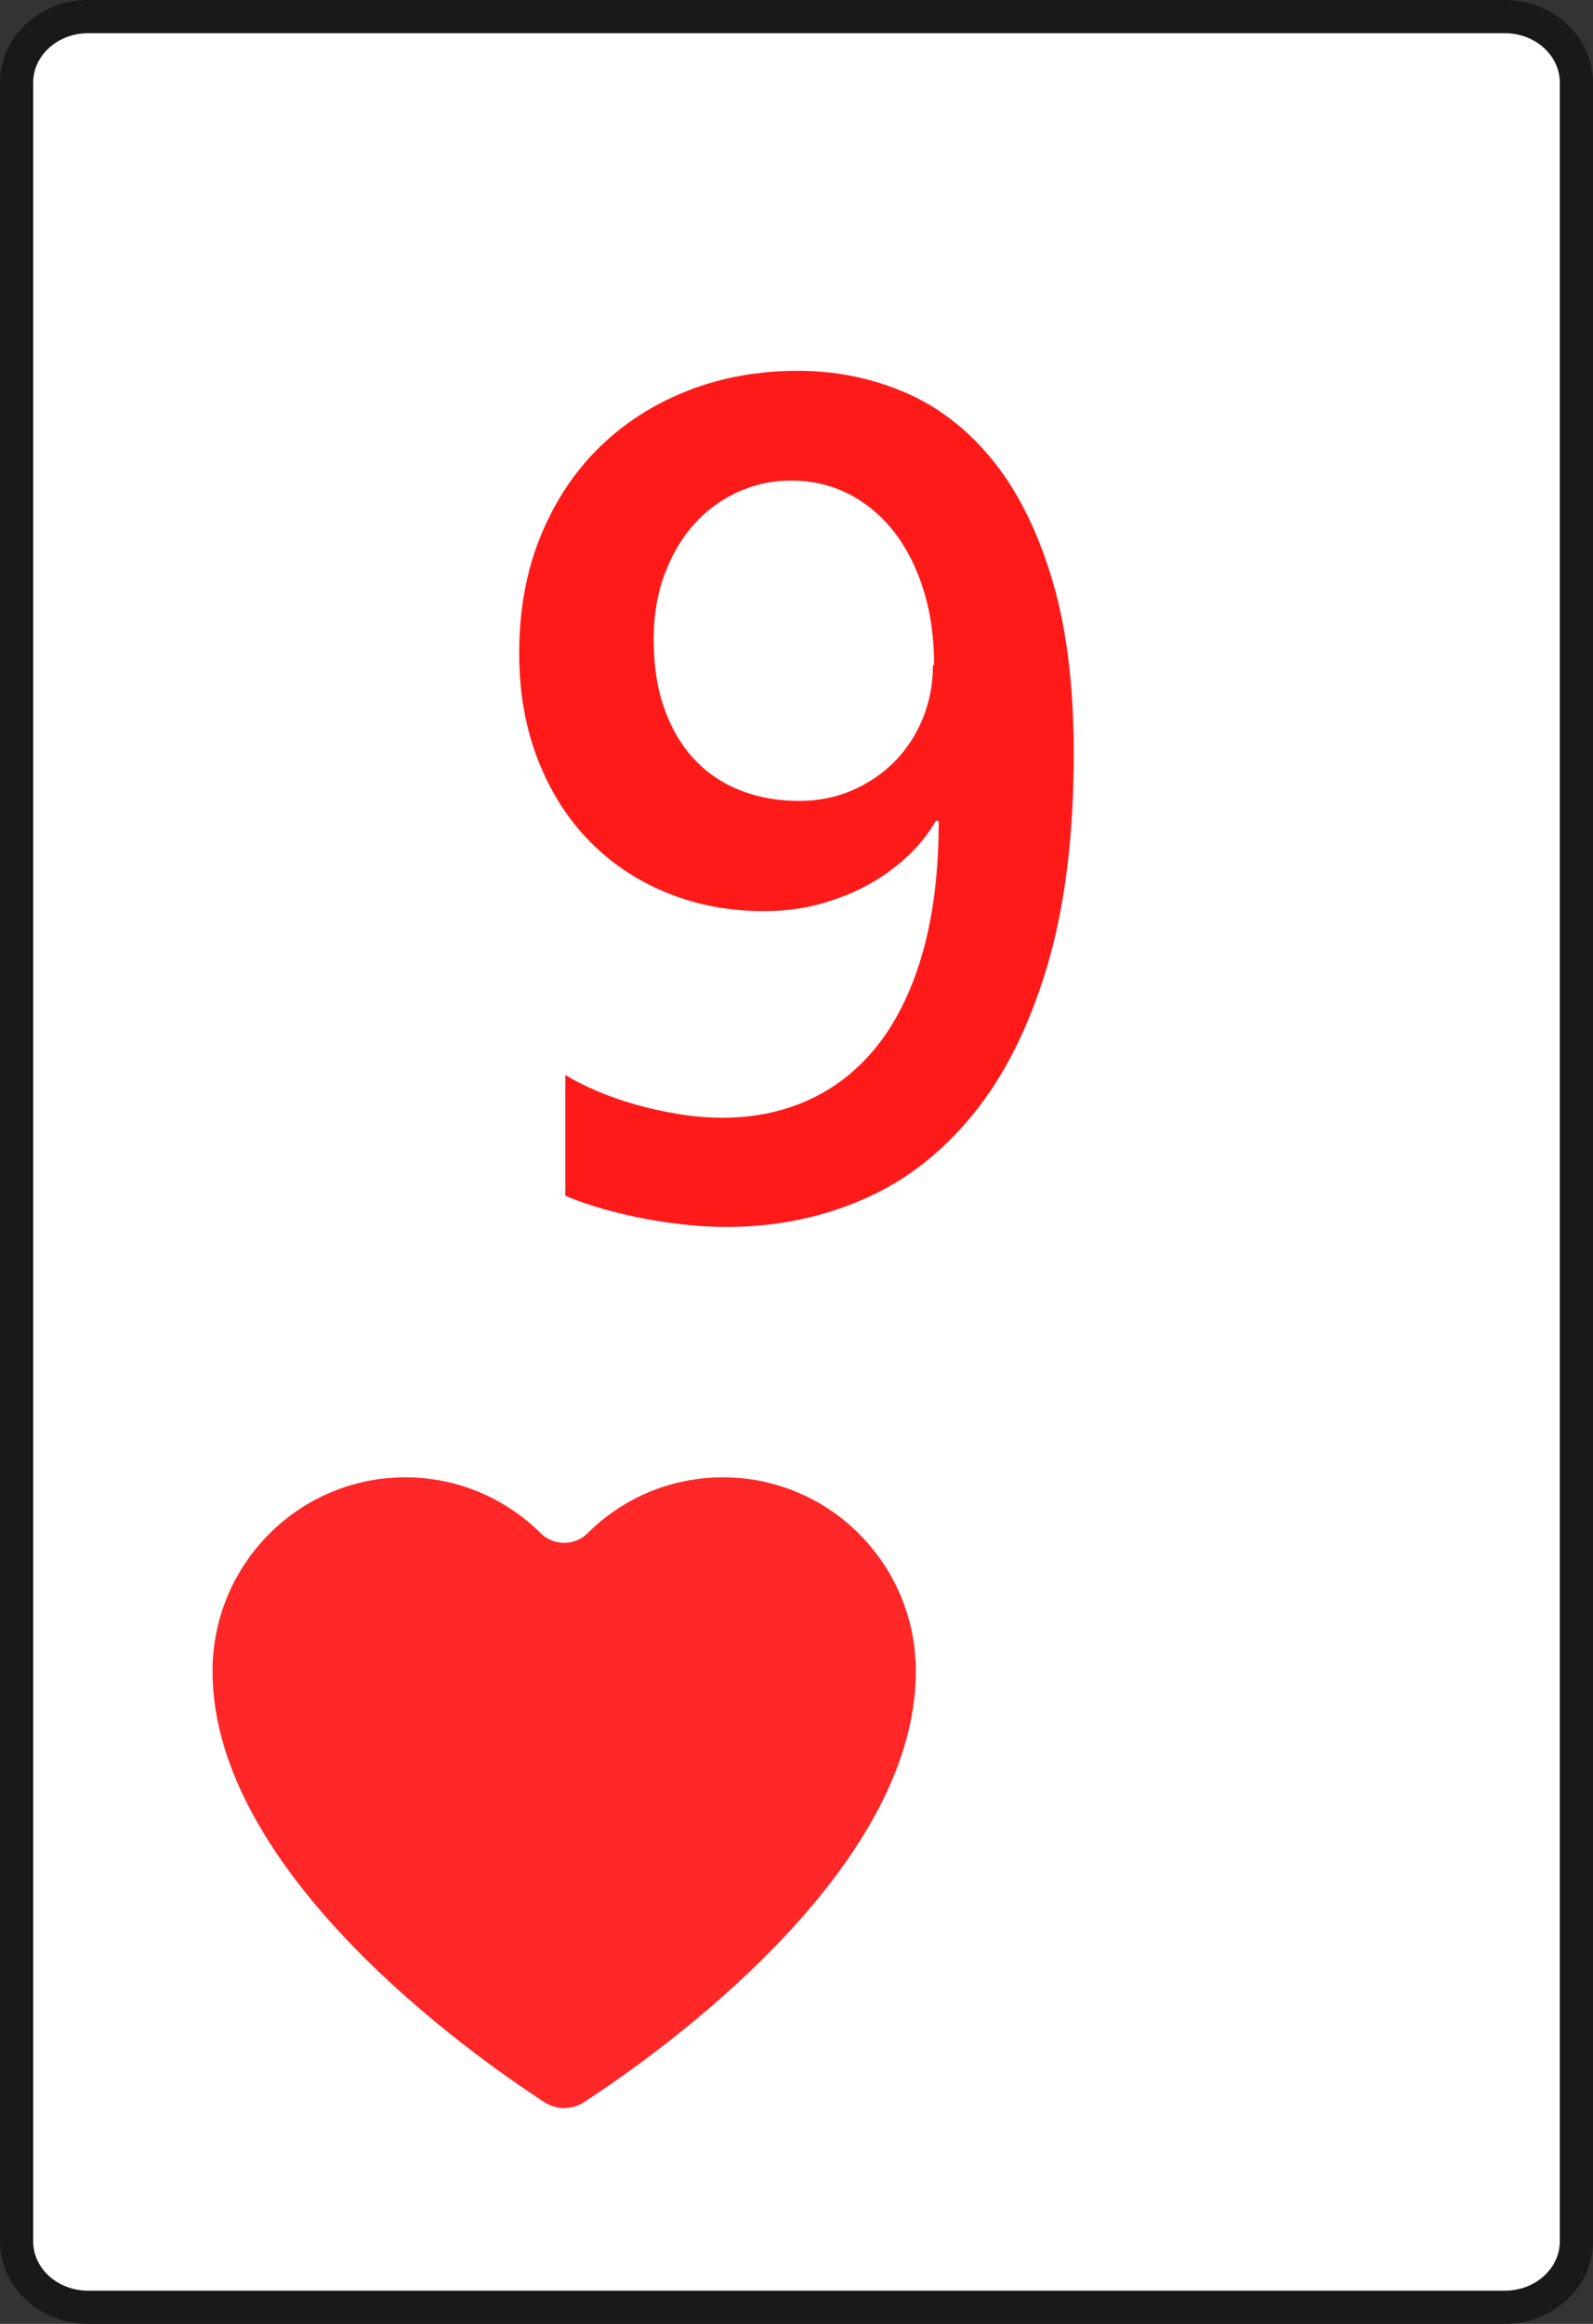 <?xml version="1.0" encoding="utf-8"?>
<!-- Generator: Adobe Illustrator 16.0.0, SVG Export Plug-In . SVG Version: 6.00 Build 0)  -->
<!DOCTYPE svg PUBLIC "-//W3C//DTD SVG 1.1//EN" "http://www.w3.org/Graphics/SVG/1.1/DTD/svg11.dtd">
<svg version="1.1" id="Layer_1" xmlns="http://www.w3.org/2000/svg" xmlns:xlink="http://www.w3.org/1999/xlink" x="0px" y="0px"
	 width="48px" height="70px" viewBox="0 0 48 70" enable-background="new 0 0 48 70" xml:space="preserve">
<rect x="0" y="0" width="48" height="70" fill="#333333" stroke="none"/>
<g>
	<path fill="#FFFFFF" d="M2.658,69.5c-1.19,0-2.158-0.893-2.158-1.986V2.489C0.5,1.393,1.468,0.5,2.658,0.5h42.683
		c1.19,0,2.159,0.893,2.159,1.989v65.022c0,1.096-0.969,1.987-2.159,1.987L2.658,69.5L2.658,69.5z"/>
	<path fill="#191919" d="M45.341,1C46.257,1,47,1.667,47,2.489v65.022C47,68.335,46.257,69,45.341,69H2.658
		C1.742,69,1,68.335,1,67.514V2.489C1,1.667,1.742,1,2.658,1H45.341 M45.341,0H2.658C1.192,0,0,1.117,0,2.489v65.022
		C0,68.884,1.192,70,2.658,70h42.683C46.807,70,48,68.884,48,67.514V2.489C48,1.117,46.807,0,45.341,0L45.341,0z"/>
</g>
<path fill="#FF2727" d="M6.404,50.343c0-3.228,2.6-5.843,5.809-5.843c1.59,0,3.031,0.645,4.08,1.684
	c0.389,0.387,1.023,0.387,1.412,0c1.05-1.045,2.489-1.684,4.081-1.684c3.209,0,5.81,2.617,5.81,5.843l0,0
	c0,6.036-7.772,11.531-10.004,12.98c-0.361,0.235-0.824,0.235-1.185,0C14.175,61.874,6.404,56.382,6.404,50.343"/>
<g enable-background="new    ">
	<path fill="#FF1A1A" d="M32.354,22.699c0,2.492-0.27,4.637-0.809,6.434c-0.539,1.797-1.281,3.274-2.227,4.434
		c-0.944,1.16-2.051,2.015-3.32,2.564c-1.27,0.551-2.634,0.826-4.094,0.826c-0.476,0-0.954-0.029-1.435-0.087
		c-0.481-0.058-0.939-0.134-1.374-0.226c-0.435-0.096-0.829-0.194-1.183-0.307c-0.354-0.109-0.646-0.218-0.878-0.32v-3.636
		c0.244,0.151,0.545,0.305,0.904,0.461c0.359,0.157,0.751,0.296,1.174,0.418c0.423,0.121,0.863,0.22,1.321,0.295
		c0.458,0.076,0.901,0.113,1.33,0.113c0.985,0,1.881-0.191,2.687-0.574c0.805-0.382,1.491-0.947,2.062-1.694
		c0.566-0.748,1.006-1.679,1.313-2.791c0.307-1.113,0.461-2.405,0.461-3.878H28.25c-0.023,0-0.035-0.011-0.035-0.034
		c-0.208,0.371-0.482,0.722-0.824,1.052c-0.344,0.33-0.732,0.62-1.175,0.869c-0.44,0.25-0.931,0.449-1.47,0.6
		c-0.538,0.151-1.115,0.227-1.729,0.227c-1.043,0-2.014-0.183-2.912-0.548c-0.898-0.365-1.678-0.884-2.339-1.556
		c-0.66-0.673-1.18-1.49-1.556-2.452c-0.377-0.962-0.565-2.034-0.565-3.217c0-1.298,0.214-2.472,0.644-3.521
		c0.429-1.049,1.02-1.941,1.773-2.678c0.753-0.736,1.64-1.305,2.66-1.704c1.02-0.4,2.127-0.6,3.321-0.6
		c1.123,0,2.188,0.212,3.189,0.635c1.002,0.423,1.885,1.095,2.644,2.017c0.759,0.922,1.362,2.112,1.808,3.573
		C32.132,18.856,32.354,20.625,32.354,22.699z M28.146,20.039c0-0.835-0.106-1.594-0.321-2.277c-0.216-0.685-0.515-1.27-0.896-1.757
		c-0.384-0.486-0.839-0.863-1.365-1.13c-0.527-0.267-1.104-0.399-1.729-0.399c-0.557,0-1.087,0.112-1.591,0.339
		c-0.504,0.226-0.945,0.548-1.321,0.965c-0.377,0.417-0.676,0.922-0.896,1.513c-0.221,0.591-0.331,1.246-0.331,1.965
		c0,0.788,0.107,1.483,0.322,2.086c0.214,0.604,0.513,1.11,0.896,1.521c0.383,0.412,0.843,0.725,1.382,0.939
		c0.539,0.214,1.133,0.321,1.782,0.321c0.579,0,1.115-0.106,1.607-0.321c0.491-0.215,0.918-0.505,1.276-0.869
		c0.358-0.365,0.642-0.797,0.845-1.296c0.202-0.498,0.305-1.031,0.305-1.6H28.146z"/>
</g>
</svg>
